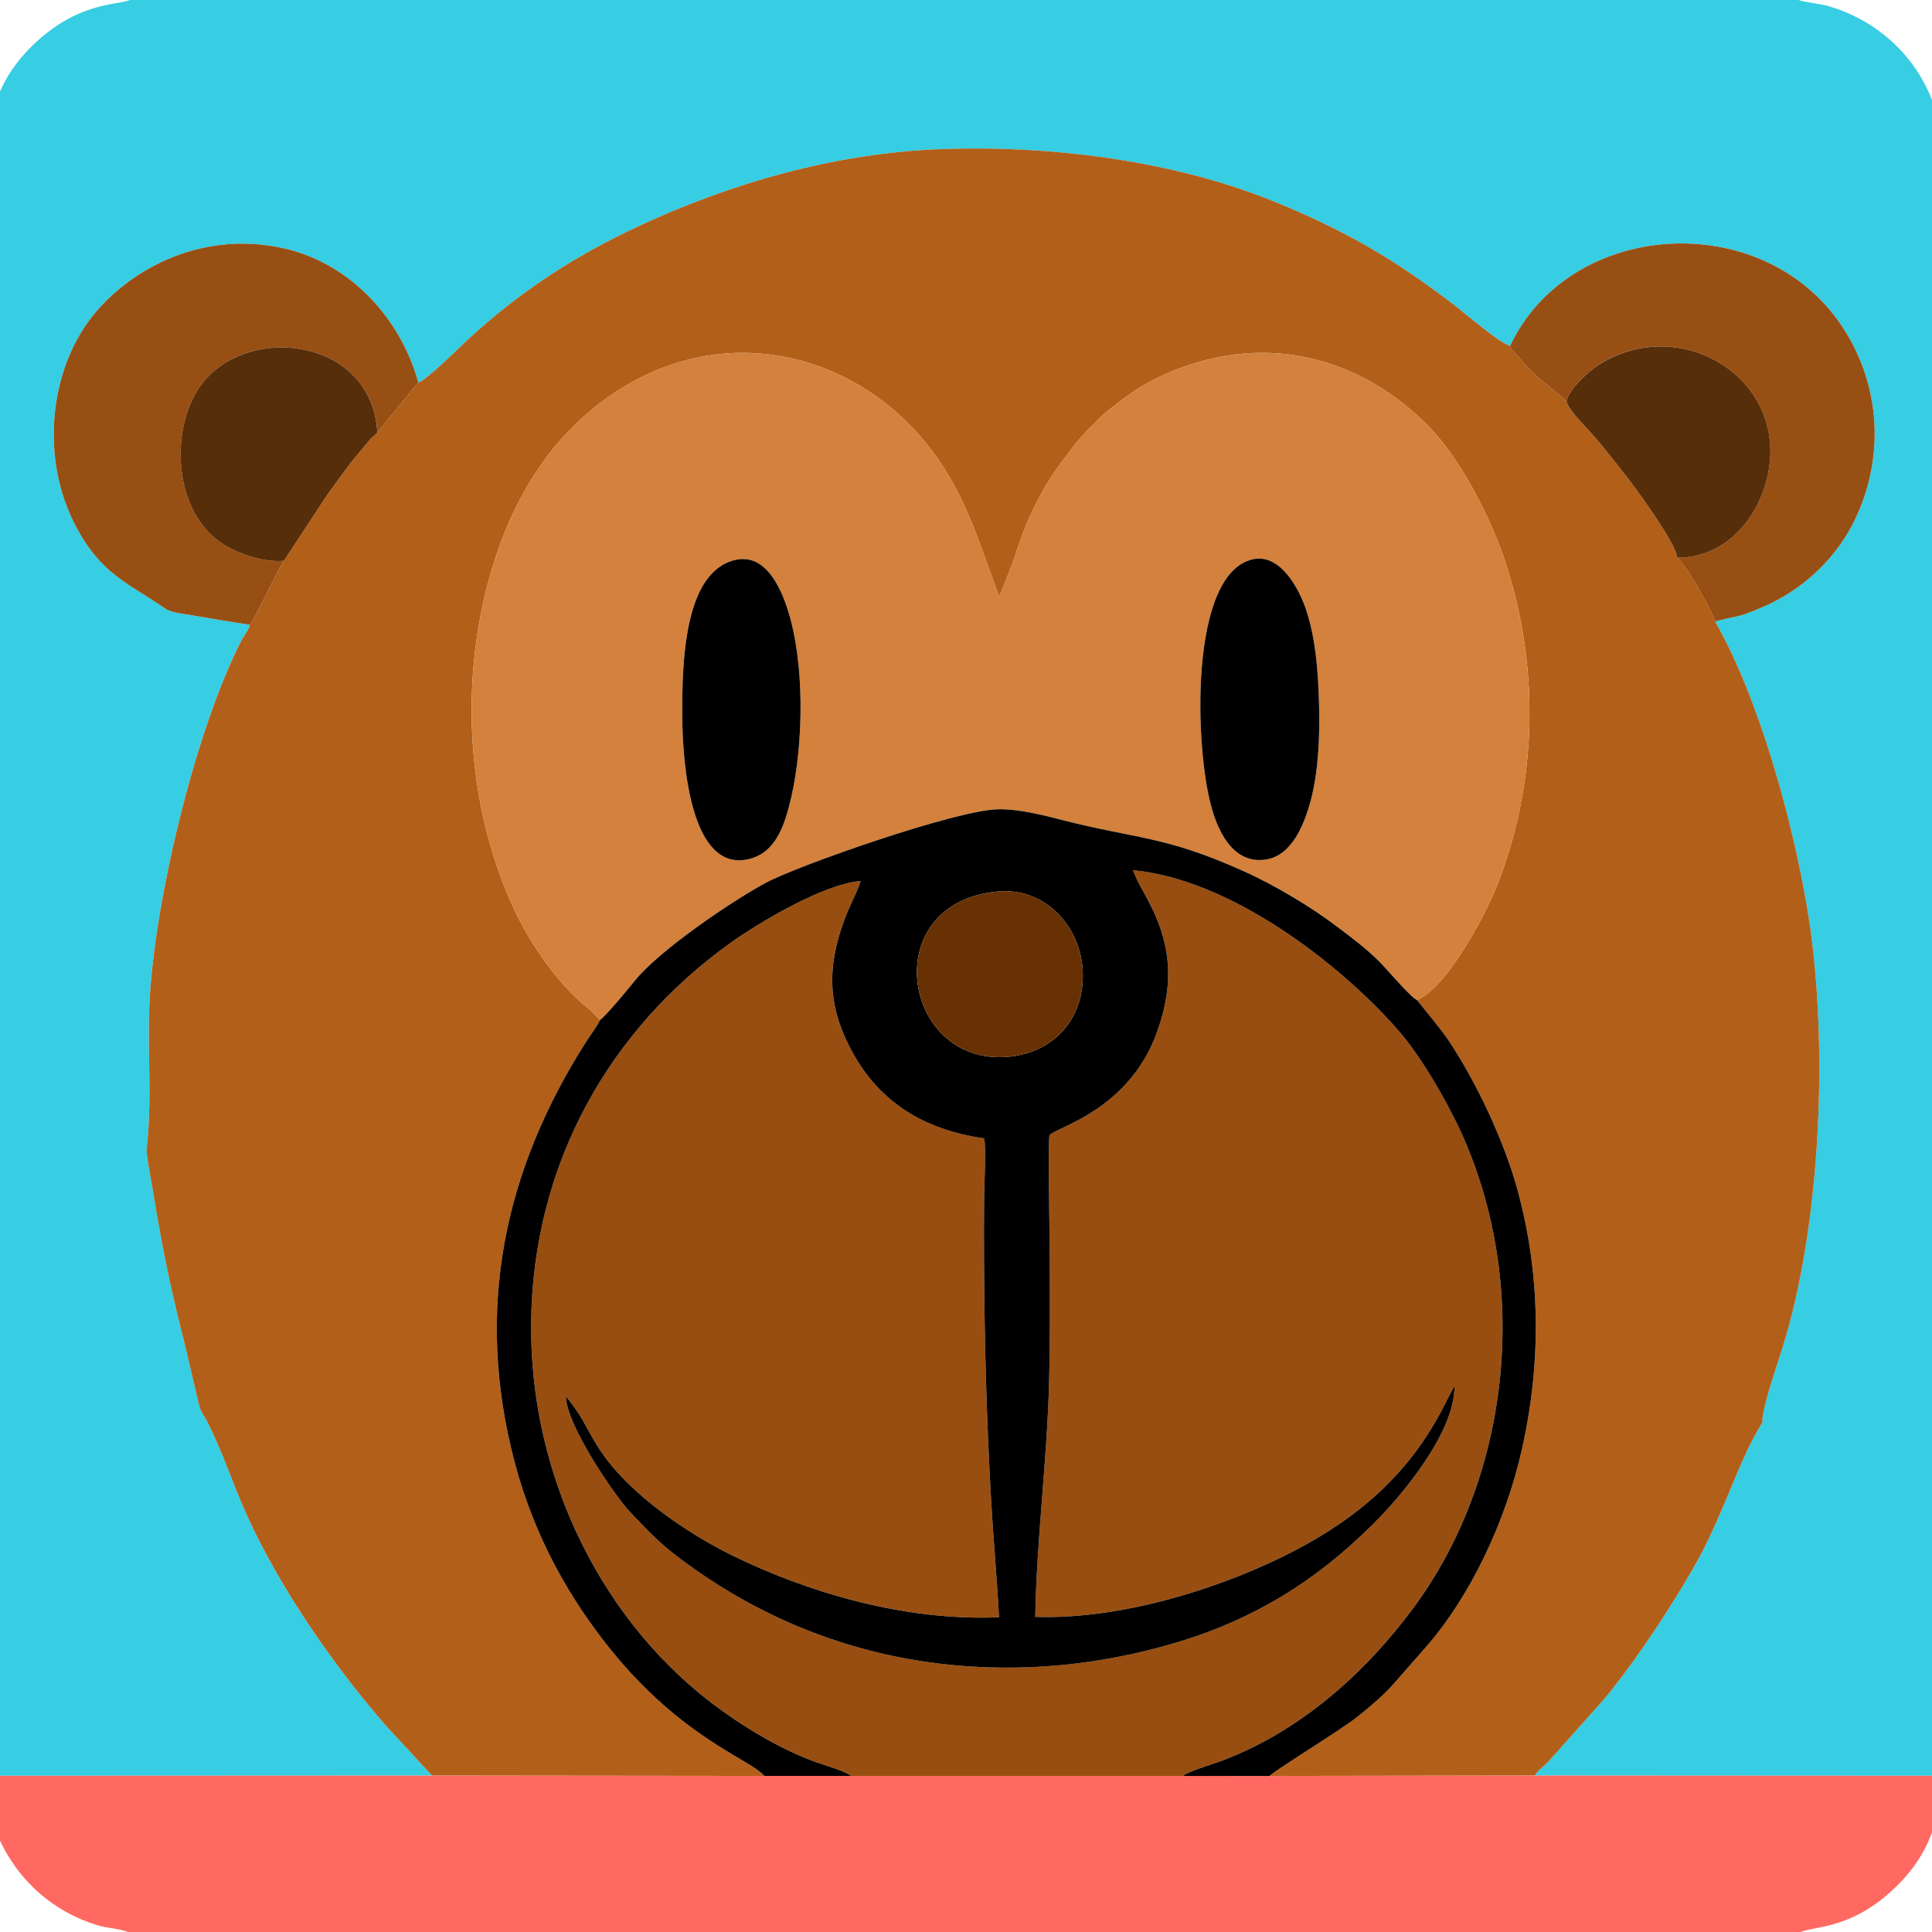 <svg width="66" height="66" viewBox="0 0 66 66" fill="none" xmlns="http://www.w3.org/2000/svg">
<g clip-path="url(#clip0_138_46)">
<rect width="66" height="66"/>
<path fill-rule="evenodd" clip-rule="evenodd" d="M-0.471 4.739V60.663L14.756 60.656L13.178 58.948C11.23 56.707 9.172 53.714 8.064 50.891C7.76 50.118 7.446 49.283 7.079 48.565C7 48.411 6.847 48.196 6.81 48.043L6.34 46.045C5.813 43.944 5.56 42.754 5.212 40.604C5.164 40.307 4.985 39.453 5.011 39.224C5.195 37.612 5.04 36.035 5.1 34.398C5.226 30.999 6.642 25.006 8.244 21.882C8.325 21.724 8.504 21.511 8.532 21.345C7.864 21.241 7.185 21.129 6.531 21.015C6.17 20.953 5.841 20.93 5.6 20.763C4.398 19.924 3.488 19.645 2.618 18.031C1.367 15.711 1.681 12.733 3.1 10.875C4.261 9.354 6.713 7.829 9.671 8.478C11.988 8.987 13.7 10.917 14.289 13.066C14.578 12.988 15.691 11.866 16.017 11.567C17.754 9.977 19.582 8.76 21.867 7.702C24.872 6.311 28.462 5.211 32.286 5.089C36.199 4.965 40.29 5.563 43.53 6.887C46.026 7.907 47.683 8.893 49.699 10.437C50.014 10.678 51.278 11.766 51.589 11.813C53.587 7.591 59.916 7.087 62.736 10.878C64.064 12.662 64.508 15.161 63.459 17.555C62.82 19.012 61.615 20.139 60.216 20.738C59.322 21.121 59.457 21.01 58.766 21.185C58.529 21.245 58.667 21.171 58.614 21.277C60.037 23.753 61.257 28.016 61.772 31.247C62.466 35.594 62.218 41.812 60.894 46.038C60.695 46.671 60.476 47.274 60.313 47.934C60.031 49.078 60.468 48.073 59.892 49.14C59.354 50.137 58.844 51.696 58.092 53.123C57.495 54.256 56.278 56.119 55.515 57.132C55.282 57.44 55.037 57.76 54.795 58.049L52.854 60.224C52.687 60.391 52.545 60.459 52.438 60.655L66.353 60.663V4.739C66.224 4.471 66.215 4.051 66.115 3.741C66.012 3.417 65.903 3.165 65.758 2.884C65.088 1.584 63.869 0.605 62.432 0.201C62.168 0.127 61.608 0.069 61.444 0H4.438C3.994 0.188 2.671 0.053 1.129 1.538C-0.349 2.962 -0.274 4.332 -0.471 4.739L-0.471 4.739Z" fill="#37CDE2"/>
<path fill-rule="evenodd" clip-rule="evenodd" d="M14.289 13.067L12.893 14.778C12.822 14.859 12.736 14.912 12.65 15.004L12.002 15.784C11.732 16.151 11.48 16.482 11.202 16.872L9.699 19.157L9.643 19.254C9.375 19.701 8.671 21.219 8.532 21.346C8.504 21.512 8.326 21.724 8.245 21.883C6.643 25.006 5.227 31 5.101 34.399C5.041 36.035 5.196 37.612 5.012 39.224C4.986 39.454 5.164 40.308 5.212 40.604C5.56 42.755 5.813 43.944 6.341 46.045L6.81 48.043C6.847 48.196 7.001 48.411 7.079 48.565C7.446 49.284 7.761 50.118 8.065 50.891C9.173 53.714 11.231 56.707 13.179 58.948L14.757 60.656L26.109 60.668C25.649 60.109 23.295 59.386 20.832 56.315C19.476 54.624 18.266 52.541 17.585 49.966C16.201 44.735 17.221 39.994 20.017 35.597C20.156 35.378 20.407 35.052 20.497 34.846C20.309 34.667 20.287 34.596 20.079 34.432C19.063 33.634 18.102 32.223 17.567 31.07C15.962 27.616 15.7 23.458 16.701 19.8C17.388 17.292 18.614 15.162 20.611 13.683C24.58 10.744 29.531 11.995 32.098 15.758C32.81 16.802 33.273 17.974 33.695 19.182L34.138 20.39L34.607 19.197C34.99 17.968 35.44 16.927 36.193 15.882C36.489 15.472 36.955 14.863 37.32 14.532C37.462 14.403 37.566 14.263 37.722 14.135C38.307 13.655 38.923 13.183 39.697 12.83C42.989 11.326 46.333 12.067 48.79 14.55C49.838 15.609 50.902 17.595 51.439 19.241C52.611 22.837 52.523 26.826 51.1 30.352C50.693 31.358 49.38 33.782 48.405 34.161C48.413 34.177 49.226 35.149 49.498 35.559C50.438 36.979 51.38 38.966 51.837 40.636C52.624 43.517 52.662 46.477 52.005 49.449C51.424 52.072 50.183 54.539 48.813 56.148L47.656 57.468C47.271 57.91 46.849 58.259 46.362 58.654C45.843 59.075 43.5 60.505 43.37 60.669L52.439 60.655C52.546 60.459 52.687 60.391 52.855 60.224L54.796 58.049C55.038 57.76 55.283 57.44 55.515 57.132C56.279 56.119 57.495 54.256 58.092 53.123C58.845 51.696 59.355 50.138 59.893 49.14C60.469 48.073 60.032 49.078 60.314 47.934C60.477 47.274 60.696 46.671 60.894 46.038C62.219 41.812 62.466 35.594 61.773 31.247C61.258 28.016 60.038 23.753 58.615 21.277C58.595 21.137 58.13 20.284 58.017 20.09C57.894 19.878 57.472 19.185 57.294 19.047C57.269 18.553 55.821 16.602 55.535 16.238C55.205 15.817 54.865 15.389 54.526 14.981C54.284 14.69 53.625 14.072 53.514 13.716C52.735 12.989 52.641 13.096 51.786 12.093C51.658 11.943 51.645 11.989 51.59 11.812C51.279 11.766 50.015 10.678 49.7 10.437C47.684 8.893 46.027 7.906 43.531 6.887C40.291 5.563 36.2 4.964 32.287 5.089C28.462 5.211 24.872 6.31 21.868 7.702C19.583 8.76 17.755 9.976 16.017 11.567C15.692 11.865 14.579 12.988 14.29 13.066L14.289 13.067Z" fill="#B25F1A"/>
<path fill-rule="evenodd" clip-rule="evenodd" d="M29.068 60.668L40.411 60.667C40.578 60.518 41.344 60.292 41.622 60.192C44.357 59.2 46.614 57.183 48.288 54.92C51.488 50.599 52.323 44.241 50.022 38.924C49.541 37.812 48.587 36.136 47.78 35.211C45.772 32.91 42.033 30.035 38.706 29.726C38.944 30.407 39.495 31.001 39.783 32.212C40.042 33.302 39.863 34.321 39.517 35.278C38.545 37.968 35.983 38.539 35.853 38.782C35.802 38.879 35.859 42.563 35.861 42.998C35.868 44.402 35.876 45.812 35.839 47.215C35.769 49.901 35.413 52.583 35.365 55.233C38.448 55.339 41.965 54.155 44.238 52.966C46.387 51.841 48.068 50.392 49.218 48.241C49.38 47.938 49.527 47.627 49.687 47.346C49.711 48.913 47.897 51.093 46.85 52.122C44.922 54.018 42.834 55.332 40.095 56.138C38.412 56.632 36.581 56.938 34.696 56.965C30.136 57.032 26.233 55.545 23.085 53.13C22.444 52.638 22.03 52.18 21.511 51.637C21.049 51.154 19.334 48.677 19.332 47.694C19.957 48.485 19.881 48.53 20.388 49.365C21.335 50.923 23.39 52.337 25.021 53.139C27.504 54.358 30.841 55.386 34.128 55.248C34.06 53.92 33.935 52.599 33.859 51.265C33.703 48.547 33.629 45.806 33.616 43.081C33.612 42.372 33.613 41.662 33.619 40.953C33.622 40.539 33.692 39.182 33.62 38.887C31.596 38.597 30.056 37.677 29.104 35.914C28.279 34.388 28.235 33.07 28.846 31.417C29.008 30.979 29.28 30.485 29.401 30.096C28.154 30.185 25.911 31.523 24.931 32.226C20.884 35.131 18.196 39.685 18.144 45.21C18.093 50.526 20.652 55.574 24.675 58.446C25.604 59.109 26.715 59.773 27.855 60.189C28.146 60.295 28.897 60.508 29.068 60.667V60.668Z" fill="#984E11"/>
<path fill-rule="evenodd" clip-rule="evenodd" d="M42.811 19.104C43.736 18.909 44.38 20.11 44.621 20.839C44.943 21.813 45.028 22.905 45.059 24.004C45.09 25.106 45.048 26.308 44.781 27.329C44.549 28.214 44.11 29.226 43.254 29.361C42.17 29.532 41.651 28.486 41.405 27.647C40.809 25.616 40.604 19.571 42.81 19.104H42.811ZM25.083 19.137C26.14 18.866 26.671 20.072 26.922 20.868C27.491 22.673 27.453 25.401 27.027 27.243C26.799 28.233 26.489 29.138 25.567 29.351C23.613 29.8 23.319 26.149 23.307 24.505C23.294 22.602 23.376 19.573 25.083 19.137H25.083ZM20.497 34.846C20.69 34.717 21.5 33.735 21.693 33.496C22.519 32.47 24.977 30.793 26.17 30.152C27.279 29.557 32.707 27.658 34.103 27.645C34.845 27.638 35.629 27.844 36.3 28.016C38.821 28.661 39.773 28.548 42.424 29.73C43.573 30.243 44.815 30.999 45.7 31.671C46.243 32.083 46.677 32.405 47.124 32.852C47.398 33.127 48.2 34.081 48.405 34.161C49.38 33.781 50.694 31.358 51.1 30.351C52.523 26.826 52.611 22.837 51.439 19.241C50.902 17.595 49.838 15.609 48.79 14.55C46.333 12.067 42.99 11.326 39.697 12.83C38.924 13.183 38.308 13.655 37.722 14.135C37.567 14.262 37.462 14.403 37.32 14.532C36.956 14.863 36.49 15.471 36.193 15.882C35.44 16.927 34.99 17.967 34.607 19.197L34.138 20.39L33.696 19.182C33.273 17.974 32.81 16.802 32.098 15.758C29.532 11.995 24.581 10.743 20.611 13.683C18.614 15.161 17.389 17.292 16.702 19.799C15.7 23.458 15.963 27.615 17.567 31.07C18.102 32.223 19.063 33.634 20.08 34.432C20.288 34.595 20.309 34.667 20.497 34.846L20.497 34.846Z" fill="#D3813C"/>
<path fill-rule="evenodd" clip-rule="evenodd" d="M-0.471 61.171C-0.416 61.303 -0.339 61.903 -0.275 62.132C-0.186 62.448 -0.076 62.734 0.063 63.009C0.358 63.593 0.706 64.049 1.081 64.425C1.685 65.031 2.463 65.51 3.35 65.775C3.657 65.867 4.117 65.889 4.367 66H61.515C61.986 65.792 63.286 65.912 64.78 64.446C66.238 63.017 66.155 61.693 66.353 61.264V60.663L52.438 60.655L43.369 60.669L40.411 60.667L29.067 60.668L26.108 60.668L14.756 60.656L-0.471 60.663V61.171H-0.471Z" fill="#FF6961"/>
<path fill-rule="evenodd" clip-rule="evenodd" d="M34.063 30.457C35.699 30.297 36.906 31.643 36.986 33.145C37.078 34.862 35.914 36.046 34.275 36.113C30.801 36.254 29.982 30.855 34.063 30.457ZM20.497 34.846C20.407 35.051 20.155 35.378 20.017 35.597C17.221 39.993 16.201 44.734 17.585 49.966C18.266 52.541 19.476 54.624 20.832 56.315C23.295 59.386 25.649 60.109 26.109 60.668L29.068 60.668C28.897 60.508 28.146 60.296 27.855 60.19C26.715 59.774 25.604 59.11 24.675 58.447C20.652 55.575 18.093 50.526 18.144 45.211C18.196 39.686 20.884 35.132 24.931 32.227C25.911 31.523 28.154 30.186 29.401 30.097C29.28 30.486 29.007 30.98 28.846 31.418C28.236 33.071 28.279 34.389 29.104 35.915C30.056 37.678 31.596 38.598 33.62 38.888C33.692 39.183 33.622 40.54 33.619 40.953C33.613 41.663 33.612 42.373 33.616 43.082C33.629 45.807 33.703 48.547 33.859 51.266C33.935 52.6 34.06 53.921 34.128 55.249C30.841 55.387 27.504 54.359 25.021 53.139C23.39 52.338 21.335 50.924 20.388 49.365C19.881 48.531 19.957 48.486 19.332 47.695C19.334 48.678 21.049 51.155 21.511 51.638C22.03 52.181 22.444 52.639 23.085 53.131C26.233 55.546 30.136 57.033 34.696 56.966C36.582 56.939 38.412 56.633 40.095 56.138C42.835 55.333 44.922 54.019 46.85 52.123C47.897 51.094 49.711 48.914 49.687 47.347C49.527 47.628 49.38 47.939 49.218 48.242C48.068 50.393 46.387 51.842 44.238 52.967C41.965 54.156 38.448 55.34 35.365 55.234C35.413 52.584 35.769 49.902 35.839 47.215C35.876 45.813 35.868 44.403 35.862 42.999C35.859 42.563 35.802 38.88 35.853 38.783C35.983 38.54 38.545 37.968 39.517 35.279C39.863 34.322 40.042 33.303 39.783 32.213C39.495 31.002 38.944 30.408 38.706 29.727C42.033 30.036 45.772 32.911 47.78 35.212C48.588 36.137 49.541 37.813 50.022 38.925C52.323 44.242 51.488 50.6 48.288 54.922C46.614 57.184 44.357 59.201 41.622 60.193C41.344 60.293 40.578 60.519 40.411 60.668L43.37 60.67C43.5 60.506 45.843 59.076 46.362 58.655C46.849 58.261 47.271 57.911 47.656 57.469L48.813 56.149C50.183 54.54 51.424 52.072 52.005 49.45C52.662 46.478 52.624 43.518 51.837 40.637C51.38 38.967 50.438 36.98 49.498 35.56C49.227 35.15 48.413 34.178 48.405 34.162C48.2 34.081 47.398 33.128 47.123 32.853C46.676 32.406 46.243 32.084 45.699 31.672C44.814 31 43.573 30.244 42.423 29.732C39.773 28.549 38.821 28.662 36.3 28.017C35.628 27.845 34.845 27.639 34.103 27.646C32.706 27.66 27.279 29.558 26.169 30.154C24.977 30.794 22.518 32.471 21.692 33.497C21.5 33.737 20.689 34.718 20.496 34.847L20.497 34.846Z" fill="black"/>
<path fill-rule="evenodd" clip-rule="evenodd" d="M8.532 21.346C8.67 21.219 9.375 19.701 9.642 19.254L9.699 19.157C8.997 19.224 8.15 18.907 7.682 18.624C5.922 17.564 5.779 14.685 6.839 13.19C8.372 11.029 12.71 11.498 12.893 14.778L14.289 13.066C13.701 10.917 11.988 8.987 9.671 8.478C6.714 7.829 4.262 9.354 3.1 10.875C1.681 12.733 1.368 15.712 2.618 18.031C3.488 19.645 4.398 19.924 5.601 20.763C5.841 20.93 6.17 20.953 6.532 21.015C7.185 21.129 7.865 21.241 8.532 21.345V21.346Z" fill="#984F14"/>
<path fill-rule="evenodd" clip-rule="evenodd" d="M51.589 11.813C51.644 11.99 51.658 11.943 51.786 12.093C52.641 13.096 52.734 12.989 53.513 13.716C53.59 13.287 54.295 12.661 54.62 12.457C57.694 10.531 61.684 13.371 60.132 17.027C59.714 18.013 58.734 19.069 57.293 19.047C57.472 19.185 57.893 19.878 58.017 20.09C58.129 20.284 58.594 21.137 58.614 21.277C58.667 21.171 58.528 21.245 58.766 21.185C59.456 21.01 59.322 21.122 60.215 20.738C61.614 20.139 62.82 19.013 63.459 17.555C64.508 15.161 64.064 12.662 62.736 10.878C59.915 7.088 53.586 7.591 51.588 11.813H51.589Z" fill="#984F14"/>
<path fill-rule="evenodd" clip-rule="evenodd" d="M9.699 19.157L11.201 16.872C11.48 16.482 11.731 16.151 12.001 15.784L12.649 15.004C12.736 14.912 12.822 14.859 12.892 14.778C12.71 11.498 8.372 11.029 6.839 13.19C5.778 14.686 5.921 17.564 7.681 18.625C8.15 18.908 8.997 19.224 9.698 19.157L9.699 19.157Z" fill="#572E0A"/>
<path fill-rule="evenodd" clip-rule="evenodd" d="M42.811 19.104C40.604 19.571 40.809 25.616 41.405 27.647C41.651 28.486 42.17 29.532 43.254 29.361C44.11 29.226 44.549 28.214 44.781 27.329C45.048 26.308 45.091 25.106 45.059 24.004C45.028 22.905 44.943 21.813 44.621 20.839C44.38 20.11 43.737 18.909 42.811 19.104H42.811Z" fill="black"/>
<path fill-rule="evenodd" clip-rule="evenodd" d="M25.083 19.137C23.376 19.573 23.294 22.602 23.308 24.505C23.319 26.149 23.614 29.8 25.567 29.351C26.489 29.138 26.799 28.233 27.028 27.243C27.453 25.401 27.491 22.673 26.922 20.868C26.672 20.072 26.14 18.866 25.084 19.137H25.083Z" fill="black"/>
<path fill-rule="evenodd" clip-rule="evenodd" d="M53.513 13.716C53.624 14.072 54.284 14.691 54.525 14.981C54.865 15.389 55.205 15.818 55.535 16.238C55.821 16.603 57.268 18.554 57.294 19.048C58.734 19.069 59.715 18.013 60.133 17.028C61.684 13.371 57.695 10.532 54.621 12.458C54.295 12.662 53.59 13.288 53.513 13.717L53.513 13.716Z" fill="#572E0A"/>
<path fill-rule="evenodd" clip-rule="evenodd" d="M34.063 30.457C29.982 30.855 30.801 36.254 34.275 36.113C35.914 36.046 37.078 34.862 36.986 33.145C36.906 31.643 35.699 30.297 34.063 30.457Z" fill="#683104"/>
</g>
<defs>
<clipPath id="clip0_138_46">
<rect width="66" height="66" fill="white"/>
</clipPath>
</defs>
</svg>
